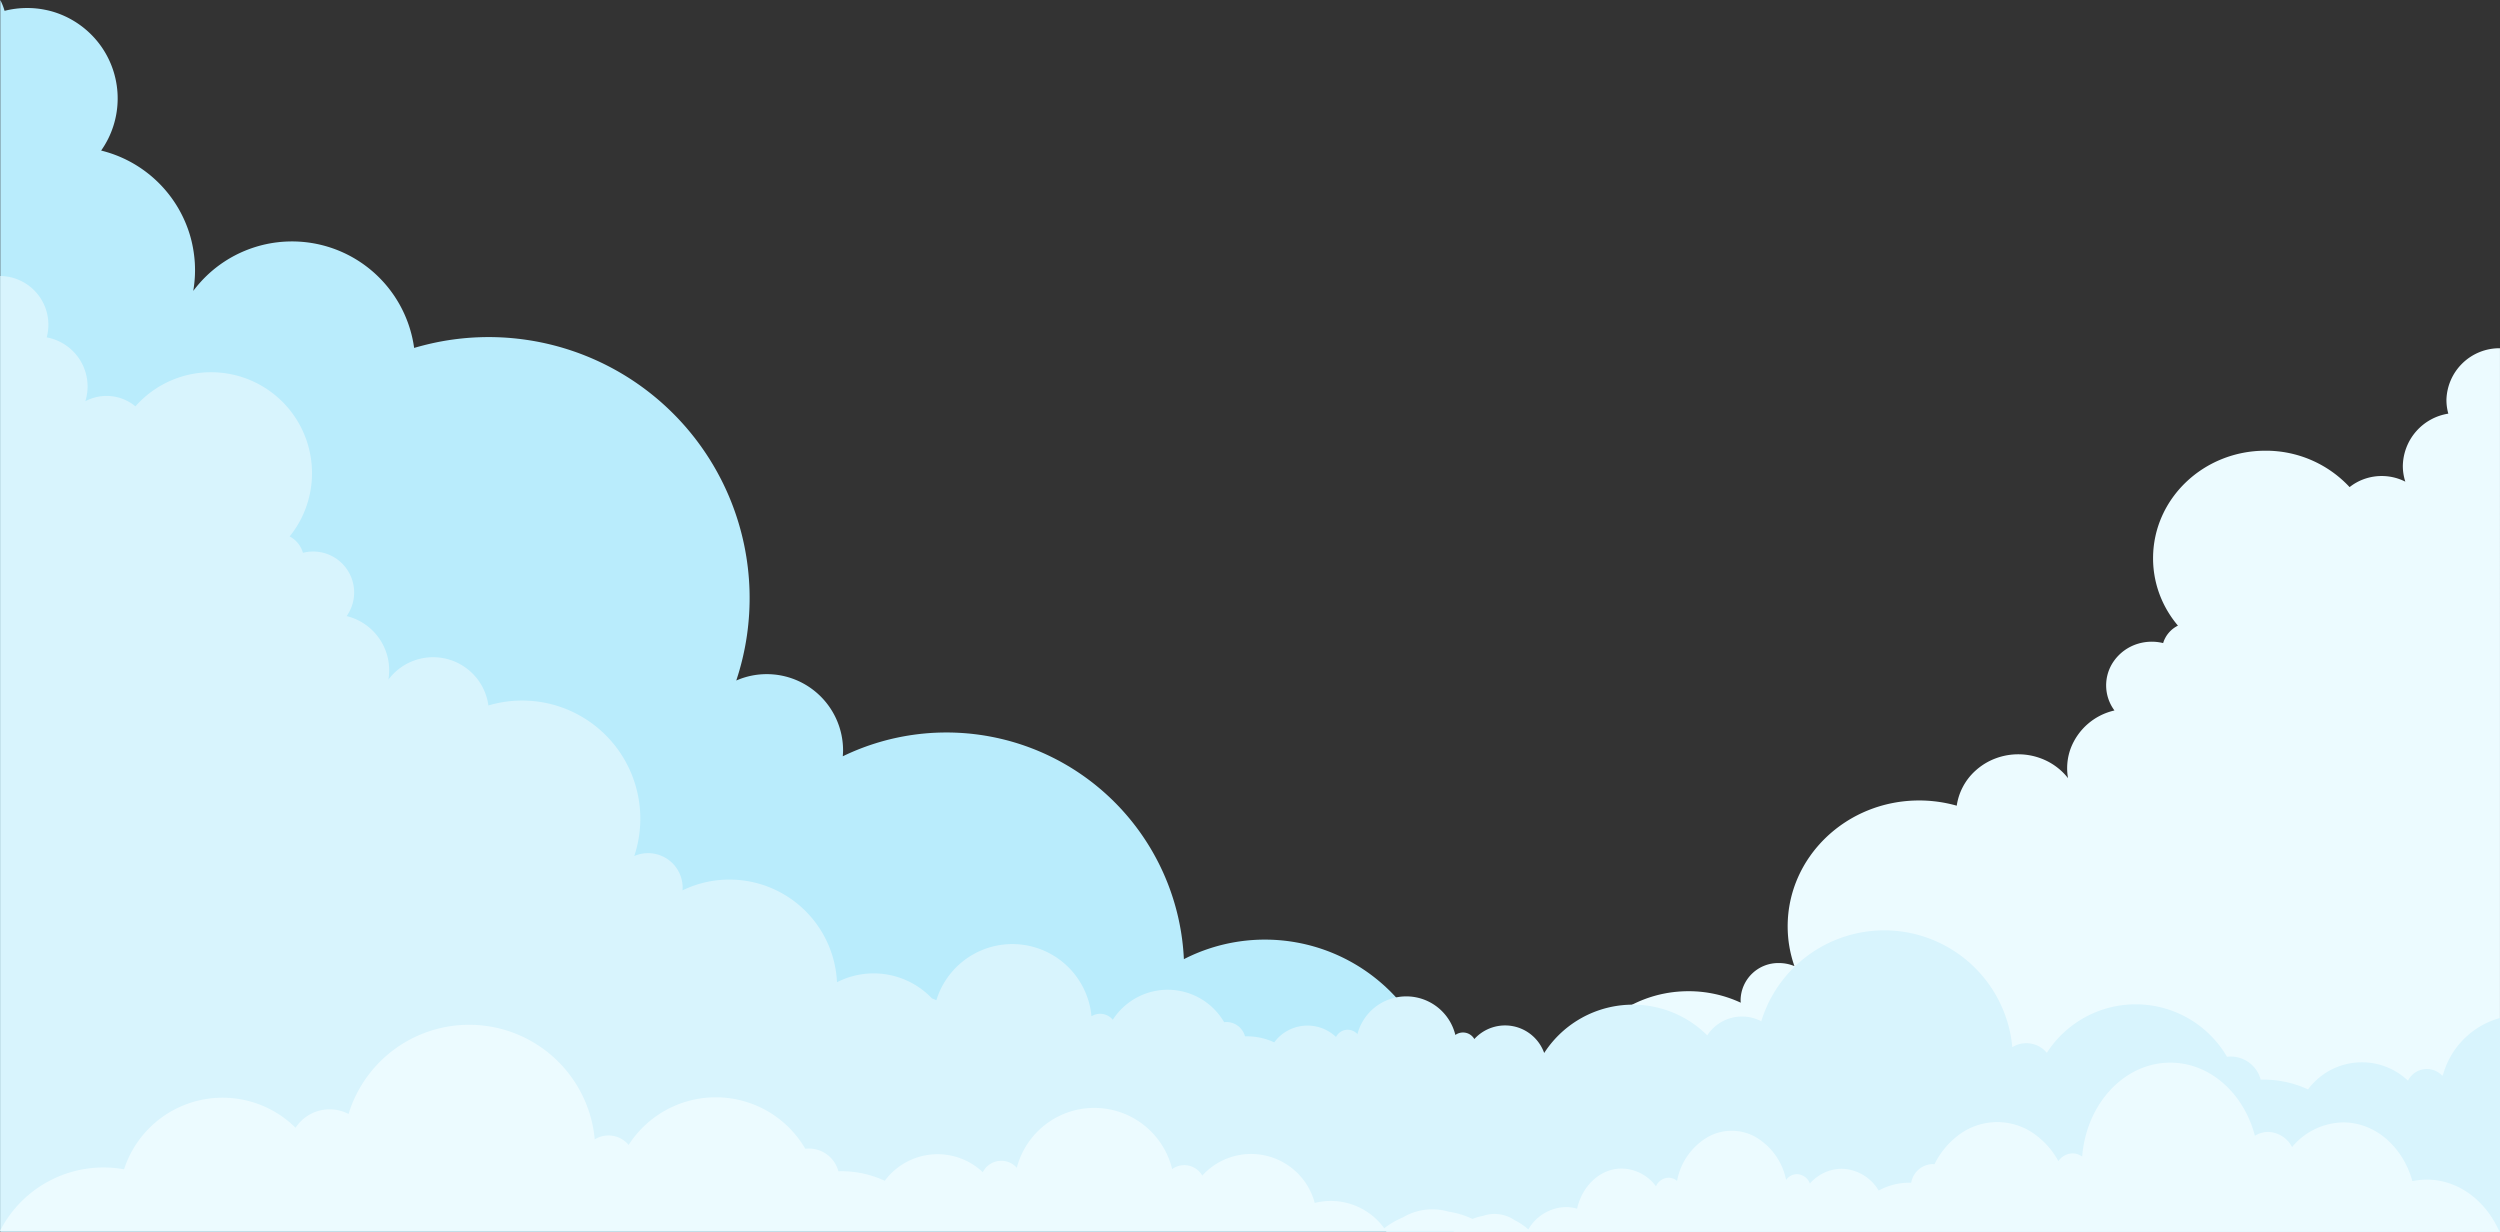 <svg xmlns="http://www.w3.org/2000/svg" width="594.827" height="293.146" viewBox="0 0 594.827 293.146">
  <rect x="0" y="0" width="594.827" height="293.146" fill="#333333" stroke="none"/>
  <g id="Group_1394" data-name="Group 1394" transform="translate(-175.784 760)">
    <g id="Group_1393" data-name="Group 1393" transform="translate(175.784 -760)">
      <path id="Path_1" data-name="Path 1" d="M343.015,262.188a42.279,42.279,0,0,0-61.4-33.974,56.551,56.551,0,0,0-81.16-48.269c.035-.471.071-.931.071-1.4A18.158,18.158,0,0,0,182.368,160.4a17.936,17.936,0,0,0-7.254,1.519,62.1,62.1,0,0,0-72.045-80.312c-1.554.341-3.085.73-4.6,1.178a29.332,29.332,0,0,0-49.235-17.3,30.231,30.231,0,0,0-3.321,3.733,29.674,29.674,0,0,0,.4-3.733c.012-.388.024-.789.024-1.189a27.889,27.889,0,0,0-.224-3.592,29.718,29.718,0,0,0-.624-3.427c-.012-.035-.012-.059-.024-.094a28.193,28.193,0,0,0-.848-2.791,29.39,29.39,0,0,0-20.62-18.57,21.513,21.513,0,0,0,.212-24.494,21.677,21.677,0,0,0-11.281-8.42,19.921,19.921,0,0,0-2.261-.577A21.173,21.173,0,0,0,6.4,1.906a21.868,21.868,0,0,0-5.382.671A14.017,14.017,0,0,0,0,0V293.029H367.791a26.167,26.167,0,0,0-24.776-30.841" transform="translate(0.067 0)" fill="#b9ecfc"/>
      <path id="Path_2" data-name="Path 2" d="M1450.069,379.883a11.853,11.853,0,0,0,.447,3.22,12.809,12.809,0,0,0-10.823,12.432,12.143,12.143,0,0,0,.592,3.753,12.444,12.444,0,0,0-10.075-.522,12.043,12.043,0,0,0-3.182,1.818,27.176,27.176,0,0,0-20.035-8.661c-14.761,0-26.726,11.455-26.726,25.586a24.513,24.513,0,0,0,2.006,9.735v0c.188.44.391.874.605,1.3a25.419,25.419,0,0,0,3.306,5,6.847,6.847,0,0,0-3.522,4.15,11.382,11.382,0,0,0-4.861-.123,10.639,10.639,0,0,0-1.139.282,10.835,10.835,0,0,0-5.683,4.063,10.018,10.018,0,0,0,.1,11.812,14.591,14.591,0,0,0-10.389,8.96v0a13.251,13.251,0,0,0-.428,1.349c0,.014-.008.028-.011.043a13.655,13.655,0,0,0-.427,3.386c0,.193,0,.385.013.575a13.557,13.557,0,0,0,.2,1.8,14.381,14.381,0,0,0-1.673-1.8,14.8,14.8,0,0,0-3.391-2.31,15.381,15.381,0,0,0-13.562,0,14.765,14.765,0,0,0-3.388,2.31,13.919,13.919,0,0,0-4.47,8.345q-1.141-.326-2.318-.568a32.546,32.546,0,0,0-6.624-.676c-17.279,0-31.286,13.411-31.286,29.952a28.724,28.724,0,0,0,1.608,9.464,9.461,9.461,0,0,0-3.657-.732,8.96,8.96,0,0,0-9.149,8.759c0,.227.018.45.036.672a29.4,29.4,0,0,0-12.413-2.733c-15.3,0-27.788,11.538-28.489,26.023a21.97,21.97,0,0,0-9.72-2.245c-11.146,0-20.286,8.2-21.219,18.636a12.872,12.872,0,0,0-12.7,12.595,12.024,12.024,0,0,0,.217,2.284h264.967V367.543a12.616,12.616,0,0,0-12.74,12.34" transform="translate(-867.985 -284.685)" fill="#ecfbff"/>
      <path id="Path_3" data-name="Path 3" d="M592,409.317a19.444,19.444,0,0,0-10.744,12.334,4.129,4.129,0,0,0-.208.454,5.009,5.009,0,0,0-8.183,1.135,15.96,15.96,0,0,0-23.786,2.08,25.078,25.078,0,0,0-10.572-2.325c-.227.009-.454.009-.681.018a7.4,7.4,0,0,0-7.148-5.513,6.769,6.769,0,0,0-.872.054,25.264,25.264,0,0,0-7.747-8.238,25.145,25.145,0,0,0-35.121,7.3,6.33,6.33,0,0,0-4.886-2.289,6.239,6.239,0,0,0-3.333.954,30.037,30.037,0,0,0-1.145-5.967c-.045-.127-.081-.254-.118-.372a30.6,30.6,0,0,0-58.462.172,9.771,9.771,0,0,0-4.587-1.135,9.874,9.874,0,0,0-8.265,4.478,25.106,25.106,0,0,0-38.8,4.2,9.879,9.879,0,0,0-16.621-3.315,3.1,3.1,0,0,0-4.514-.971,12.013,12.013,0,0,0-23.3-.2,3.1,3.1,0,0,0-5.095.672,9.848,9.848,0,0,0-14.7,1.281,15.542,15.542,0,0,0-6.53-1.435c-.145.009-.282.009-.427.009a4.57,4.57,0,0,0-4.414-3.406,3.657,3.657,0,0,0-.545.036,15.536,15.536,0,0,0-26.493-.581,3.909,3.909,0,0,0-5.077-.826,18.256,18.256,0,0,0-.708-3.687c-.027-.073-.045-.155-.072-.227a18.91,18.91,0,0,0-36.129.109,5.8,5.8,0,0,0-1.025-.429,19.132,19.132,0,0,0-22.615-3.864,25.611,25.611,0,0,0-36.755-21.861c.016-.209.032-.418.032-.631a8.217,8.217,0,0,0-11.508-7.534,28.12,28.12,0,0,0-32.622-36.363q-1.056.228-2.083.534a13.28,13.28,0,0,0-23.8-6.142,13.348,13.348,0,0,0,.178-1.691c.007-.178.011-.358.011-.539a13.145,13.145,0,0,0-.1-1.629,12.948,12.948,0,0,0-.283-1.549c0-.014-.007-.028-.01-.041a12.745,12.745,0,0,0-.384-1.266v0a13.3,13.3,0,0,0-9.335-8.41,9.748,9.748,0,0,0-5.013-14.9,9.187,9.187,0,0,0-1.023-.265,9.8,9.8,0,0,0-4.368.115,6.359,6.359,0,0,0-3.164-3.9,24.005,24.005,0,0,0,2.971-4.7c.192-.4.375-.809.544-1.223v0A24.015,24.015,0,0,0,32.153,262.8a10.737,10.737,0,0,0-11.913-1.217,11.874,11.874,0,0,0-9.194-15.192,11.58,11.58,0,0,0,.4-3.023A11.583,11.583,0,0,0,0,231.788V429.171H0v30.017H594.76v-50.86a19.175,19.175,0,0,0-2.761.99" transform="translate(0.067 -166.117)" fill="#d8f4fd"/>
      <path id="Path_5" data-name="Path 5" d="M1063.919,872.06H815.052a13.316,13.316,0,0,1,7.093-3.767,8.438,8.438,0,0,1,2.709-.449,8.566,8.566,0,0,1,4.873,1.552,13.918,13.918,0,0,1,3.149,2.137,10.593,10.593,0,0,1,8.92-5.325,9.432,9.432,0,0,1,2.678.39c1.246-5.5,5.537-9.56,10.635-9.556a10.343,10.343,0,0,1,8.135,4.222,3.4,3.4,0,0,1,3-2.039,3.113,3.113,0,0,1,2.019.767,15.3,15.3,0,0,1,7.56-10.587,11.651,11.651,0,0,1,10.88,0,15.256,15.256,0,0,1,7.5,10.334,3.253,3.253,0,0,1,2.583-1.363,3.443,3.443,0,0,1,3.087,2.23,10.149,10.149,0,0,1,7.555-3.513,10.553,10.553,0,0,1,8.81,5.185,15.185,15.185,0,0,1,7.273-1.868c.158,0,.313.007.467.013a5.3,5.3,0,0,1,4.92-4.434,4.215,4.215,0,0,1,.6.046,19.42,19.42,0,0,1,5.326-6.628,15.25,15.25,0,0,1,19.232,0A19.228,19.228,0,0,1,959,855.283a4.14,4.14,0,0,1,3.36-1.847,3.888,3.888,0,0,1,2.294.767,28.264,28.264,0,0,1,.79-4.8c.026-.1.05-.2.078-.295,2.674-10.009,10.668-17.269,20.111-17.261a18.288,18.288,0,0,1,7.3,1.526c6.121,2.653,10.9,8.532,12.818,15.871a5.983,5.983,0,0,1,3.158-.91,6.606,6.606,0,0,1,5.685,3.6,16.09,16.09,0,0,1,12.191-5.867c7.681.009,14.184,5.867,16.436,13.968a16.775,16.775,0,0,1,3.41-.358c7.547,0,14.084,5.033,17.3,12.382" transform="translate(-469.24 -579.01)" fill="#ecfbff"/>
      <path id="Path_6" data-name="Path 6" d="M10.784,858.44H365.539a20.171,20.171,0,0,0-10.111-4.594,13.886,13.886,0,0,0-3.862-.547,13.671,13.671,0,0,0-6.947,1.893,20.3,20.3,0,0,0-4.489,2.606,15.665,15.665,0,0,0-16.532-6.019,15.667,15.667,0,0,0-26.757-6.506,4.915,4.915,0,0,0-7.158-1.551,19.119,19.119,0,0,0-10.777-12.913,19.109,19.109,0,0,0-15.509,0,19.121,19.121,0,0,0-10.69,12.6,4.916,4.916,0,0,0-8.083,1.057,15.652,15.652,0,0,0-23.328,2.038,24.575,24.575,0,0,0-10.368-2.279c-.224.005-.447.008-.666.016a7.255,7.255,0,0,0-7.013-5.408,7.014,7.014,0,0,0-.856.056,24.816,24.816,0,0,0-7.592-8.084,24.648,24.648,0,0,0-27.414,0,24.807,24.807,0,0,0-7.037,7.169,6.206,6.206,0,0,0-8.06-1.316,29.924,29.924,0,0,0-1.126-5.853c-.037-.121-.071-.243-.111-.359a30.01,30.01,0,0,0-57.34.167,9.68,9.68,0,0,0-12.606,3.278A24.646,24.646,0,0,0,40.3,843.774,27.631,27.631,0,0,0,10.784,858.44" transform="translate(-10.784 -565.559)" fill="#ecfbff"/>
    </g>
  </g>
</svg>

